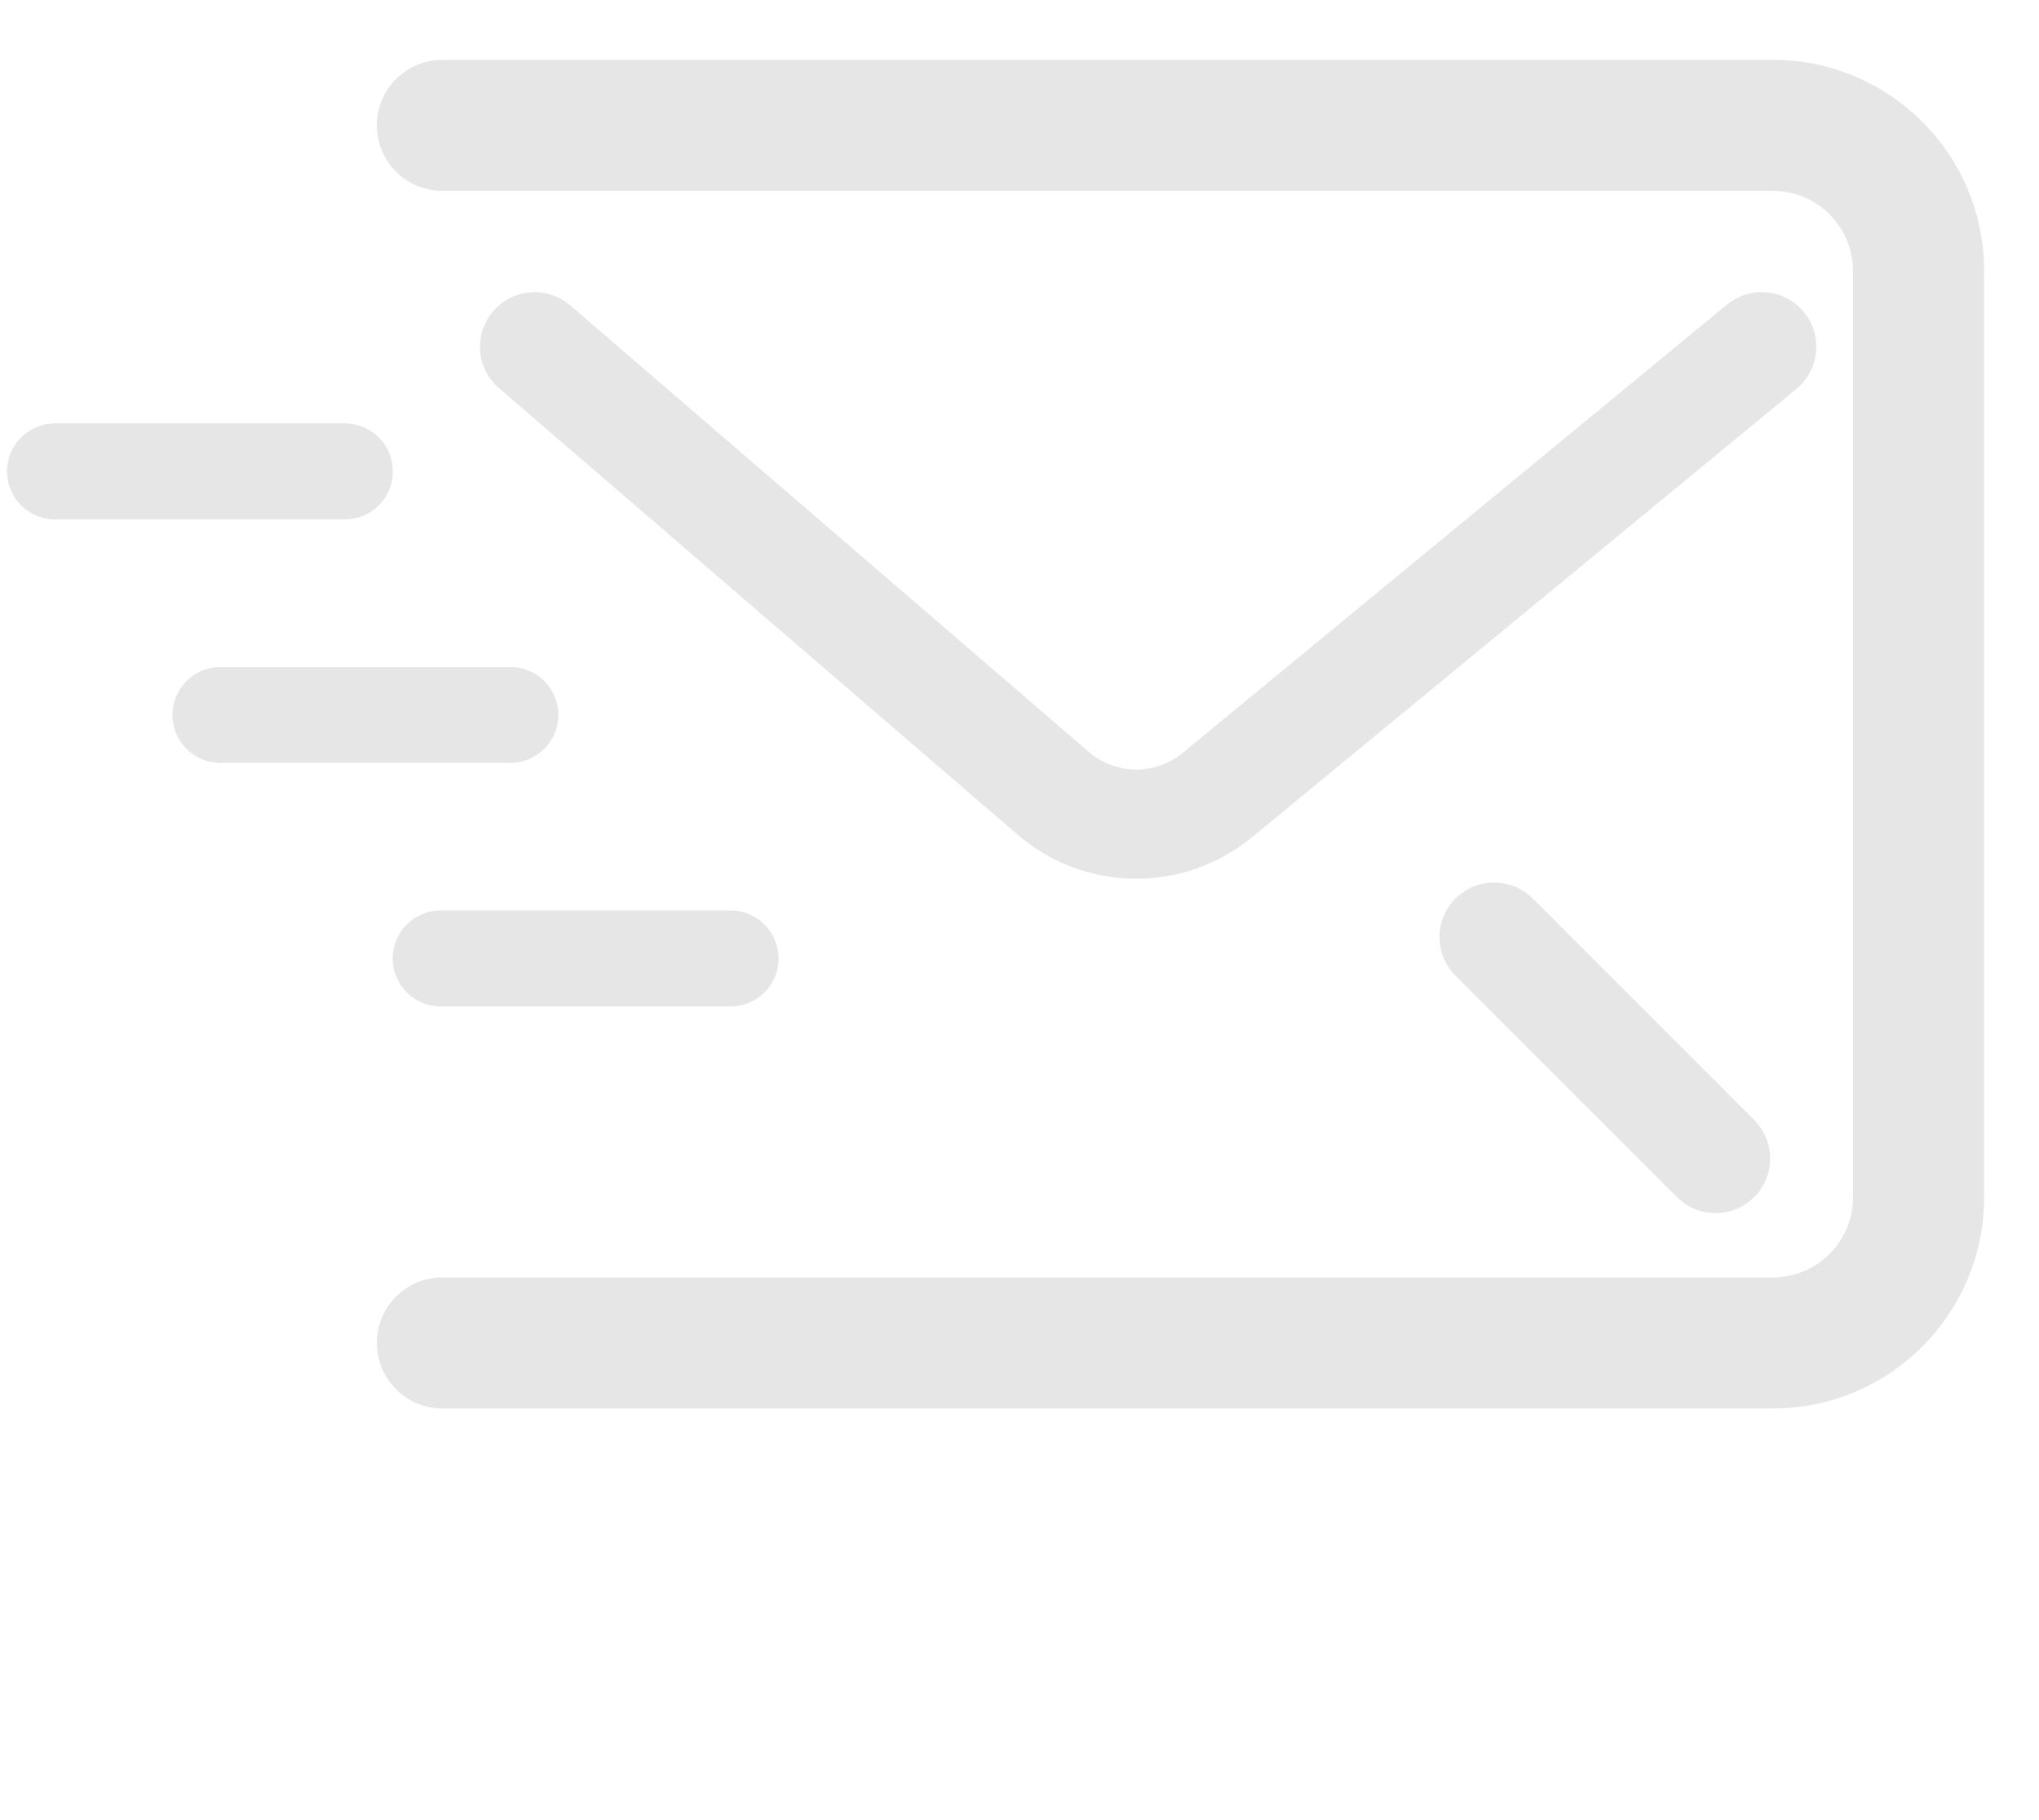 <svg width="28" height="25" viewBox="0 0 28 25" fill="none" xmlns="http://www.w3.org/2000/svg">
<path fill-rule="evenodd" clip-rule="evenodd" d="M6.075 0.822C5.578 0.822 5.175 1.225 5.175 1.722C5.175 2.22 5.578 2.622 6.075 2.622H24.346C24.953 2.622 25.446 3.115 25.446 3.722V16.446C25.446 17.053 24.953 17.546 24.346 17.546H6.075C5.578 17.546 5.175 17.949 5.175 18.446C5.175 18.943 5.578 19.346 6.075 19.346H24.346C25.947 19.346 27.246 18.047 27.246 16.446V3.722C27.246 2.121 25.947 0.822 24.346 0.822H6.075ZM24.669 5.342C24.988 5.078 25.034 4.606 24.771 4.286C24.507 3.966 24.035 3.921 23.715 4.184L16.24 10.342C15.865 10.651 15.321 10.645 14.952 10.328L7.831 4.195C7.517 3.924 7.044 3.96 6.773 4.274C6.503 4.587 6.538 5.061 6.852 5.331L13.973 11.464C14.895 12.258 16.255 12.273 17.194 11.499L24.669 5.342ZM19.987 12.341C20.28 12.049 20.755 12.049 21.048 12.341L24.088 15.382C24.381 15.675 24.381 16.15 24.088 16.443C23.795 16.736 23.321 16.736 23.028 16.443L19.987 13.402C19.694 13.109 19.694 12.634 19.987 12.341ZM0.096 6.475C0.096 6.111 0.391 5.816 0.755 5.816H4.736C5.1 5.816 5.395 6.111 5.395 6.475C5.395 6.839 5.1 7.134 4.736 7.134H0.755C0.391 7.134 0.096 6.839 0.096 6.475ZM3.027 9.162C2.663 9.162 2.368 9.456 2.368 9.82C2.368 10.184 2.663 10.479 3.027 10.479H7.008C7.372 10.479 7.667 10.184 7.667 9.82C7.667 9.456 7.372 9.162 7.008 9.162H3.027ZM6.051 12.506C5.688 12.506 5.393 12.801 5.393 13.165C5.393 13.529 5.688 13.824 6.051 13.824H10.033C10.396 13.824 10.691 13.529 10.691 13.165C10.691 12.801 10.396 12.506 10.033 12.506H6.051Z" fill="#E6E6E6"/>
</svg>
